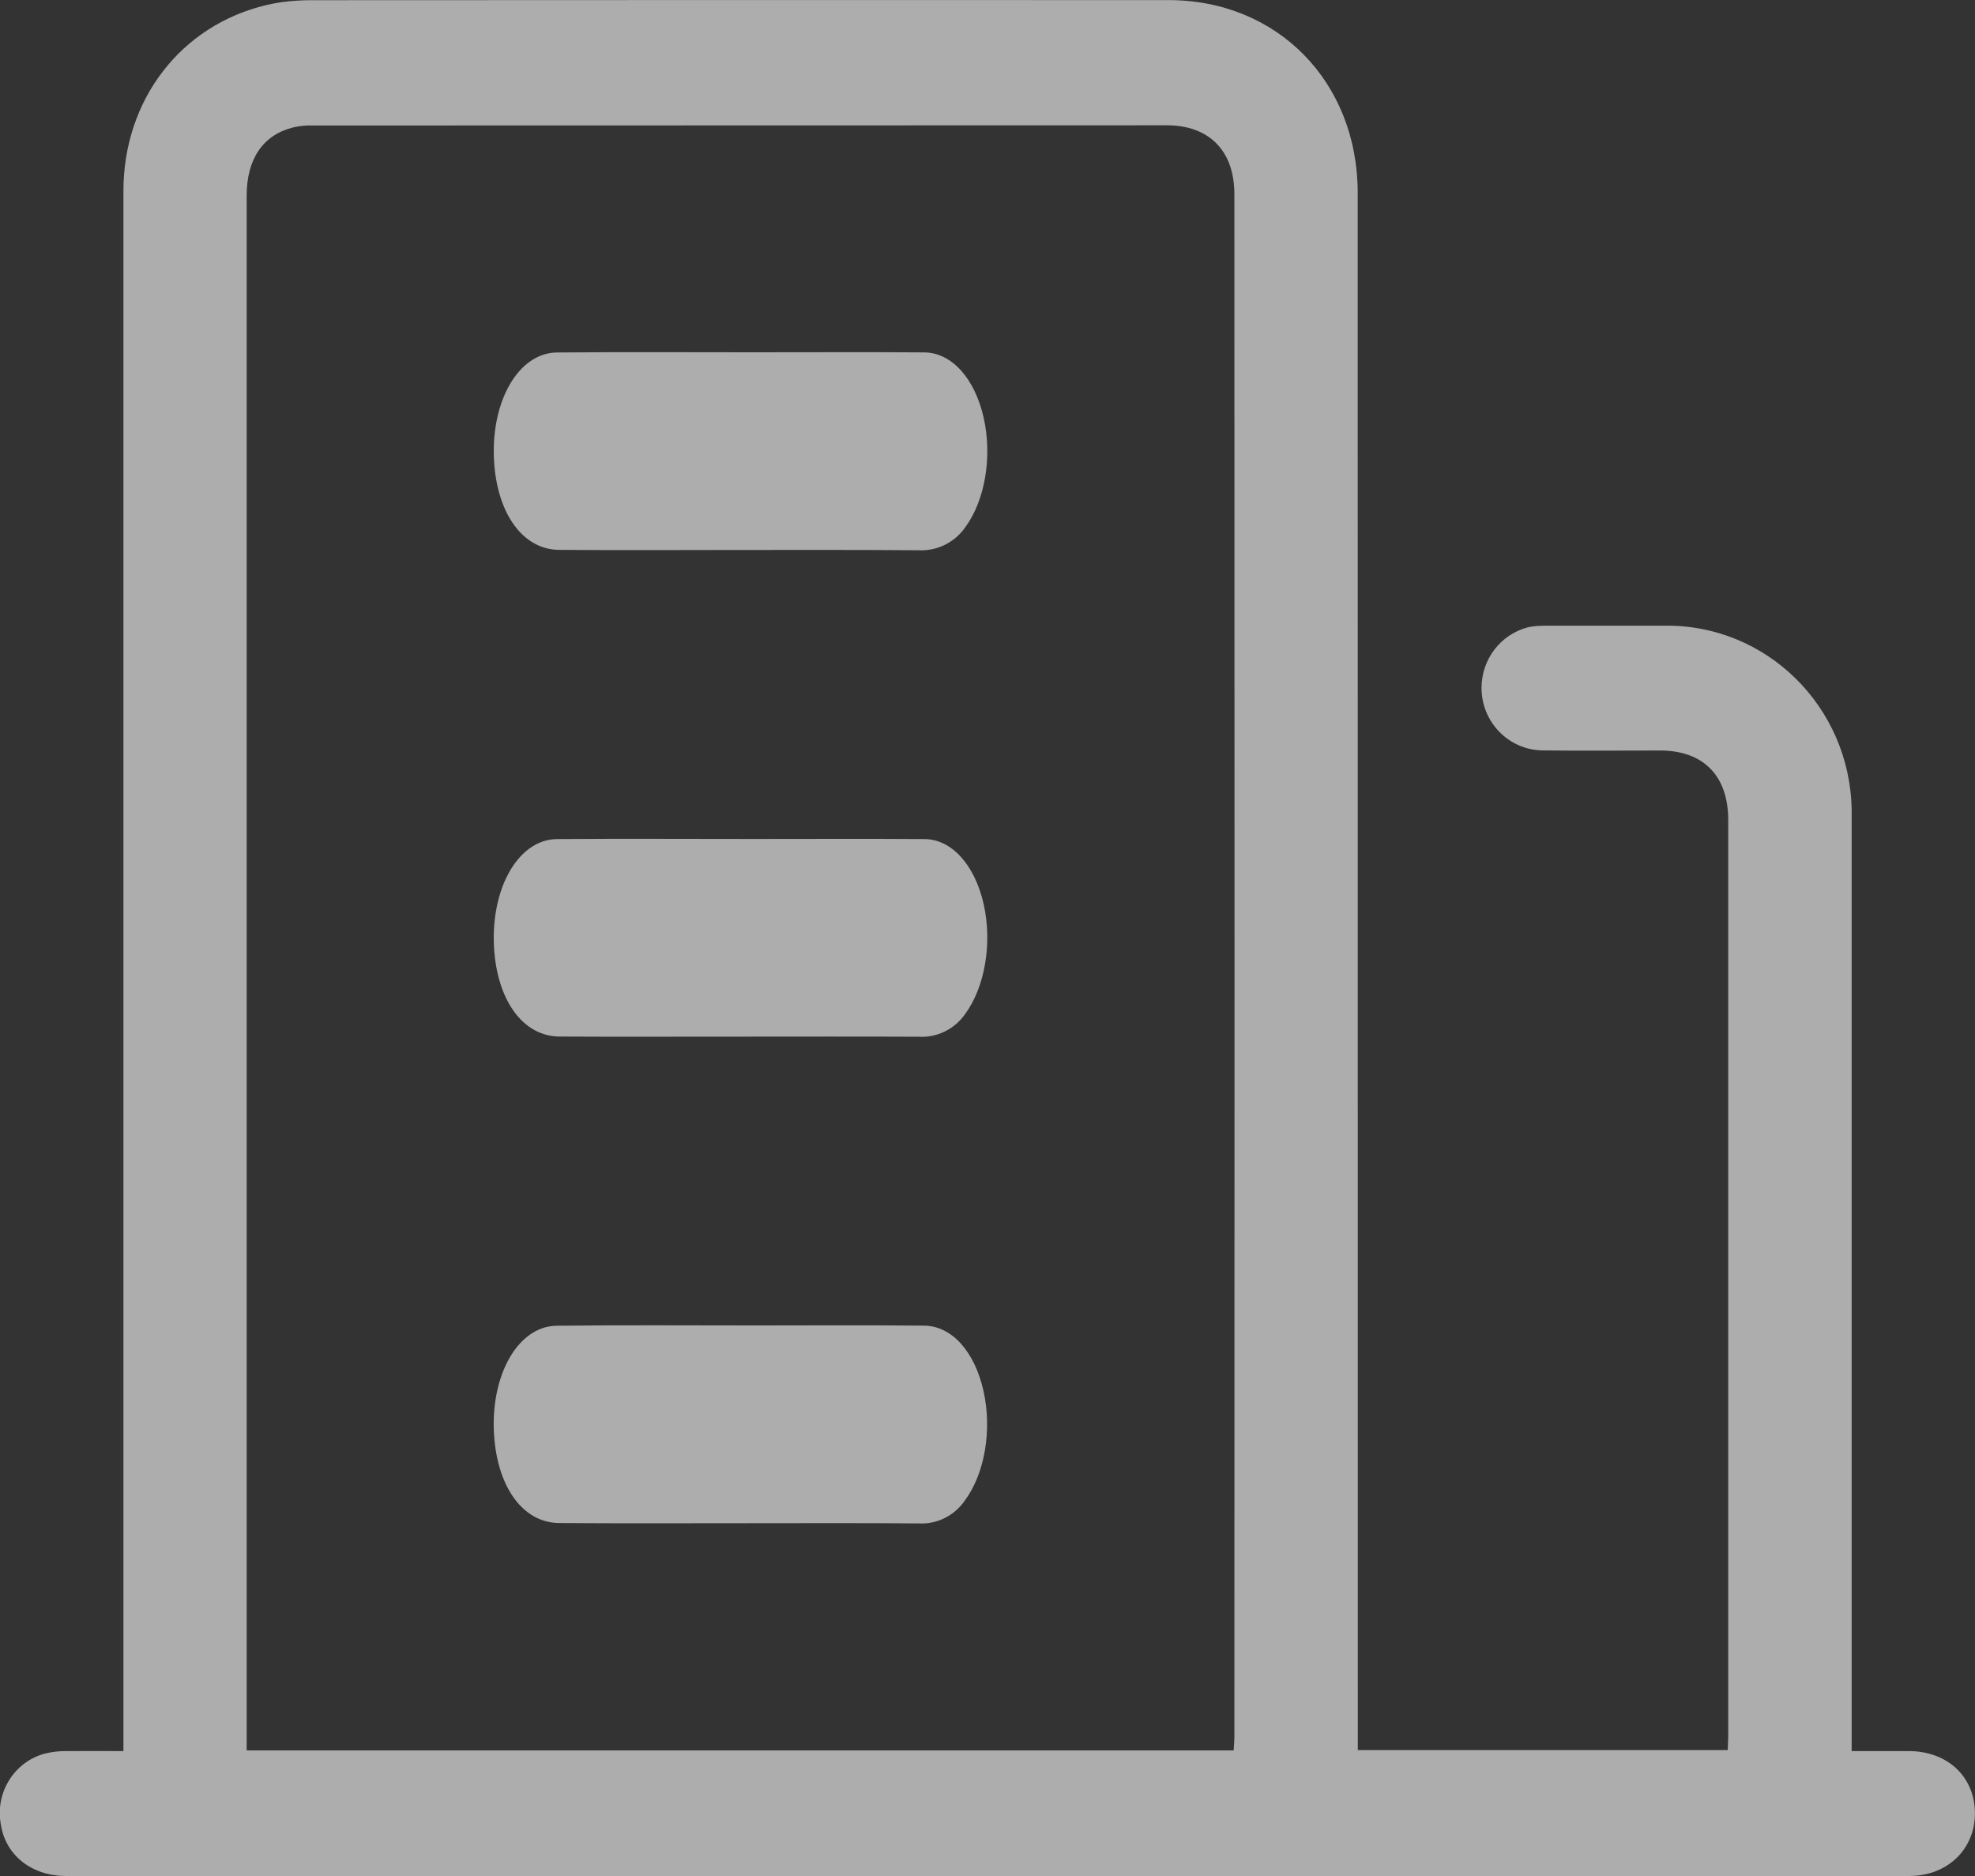 <svg 
 xmlns="http://www.w3.org/2000/svg"
 xmlns:xlink="http://www.w3.org/1999/xlink"
 width="20px" height="19px">
<rect width="100%" height="100%" fill="#333333" stroke="none"/>
<path fill-rule="evenodd" opacity="0.6" fill="rgb(255, 255, 255)"
 d="M18.751,17.735 L19.334,17.735 C19.725,17.737 20.000,17.998 19.999,18.367 C19.999,18.732 19.718,19.000 19.333,19.000 L0.669,19.000 C0.319,19.000 0.054,18.788 0.008,18.475 C-0.050,18.155 0.144,17.843 0.455,17.760 C0.526,17.742 0.600,17.734 0.673,17.735 C0.859,17.733 1.043,17.735 1.250,17.735 L1.250,17.549 L1.250,1.934 C1.250,1.013 1.829,0.257 2.698,0.051 C2.849,0.015 3.007,0.002 3.161,0.002 C6.051,-0.000 8.942,-0.000 11.834,0.001 C12.937,0.001 13.749,0.831 13.749,1.954 L13.750,17.544 L13.750,17.725 L17.496,17.725 C17.498,17.680 17.500,17.635 17.501,17.589 L17.501,8.305 C17.501,7.857 17.250,7.602 16.813,7.601 C16.415,7.601 16.017,7.605 15.621,7.600 C15.276,7.596 14.999,7.310 15.003,6.960 C15.006,6.674 15.197,6.426 15.470,6.354 C15.530,6.339 15.598,6.338 15.662,6.337 L16.854,6.337 C17.886,6.321 18.735,7.157 18.751,8.203 C18.751,8.221 18.751,8.240 18.751,8.259 L18.751,17.735 ZM2.498,17.728 L12.493,17.728 C12.496,17.678 12.500,17.635 12.500,17.593 C12.502,12.382 12.502,7.174 12.500,1.966 C12.500,1.528 12.245,1.269 11.817,1.269 L3.172,1.271 C3.103,1.268 3.034,1.275 2.967,1.291 C2.661,1.368 2.498,1.612 2.498,1.982 L2.498,17.728 L2.498,17.728 ZM7.502,5.570 C6.889,5.570 6.276,5.574 5.663,5.569 C5.320,5.567 5.070,5.251 5.012,4.772 C4.937,4.129 5.224,3.573 5.641,3.570 C6.302,3.564 6.963,3.568 7.624,3.568 C8.202,3.568 8.781,3.565 9.360,3.569 C9.639,3.572 9.871,3.833 9.961,4.230 C10.050,4.625 9.975,5.068 9.775,5.340 C9.667,5.495 9.489,5.582 9.303,5.573 C8.702,5.568 8.103,5.570 7.502,5.570 ZM7.502,10.499 C6.890,10.498 6.276,10.502 5.663,10.498 C5.320,10.494 5.070,10.180 5.012,9.701 C4.937,9.058 5.224,8.502 5.641,8.498 C6.302,8.493 6.963,8.497 7.624,8.497 C8.202,8.497 8.781,8.494 9.360,8.498 C9.639,8.499 9.871,8.761 9.961,9.156 C10.050,9.551 9.974,9.996 9.775,10.268 C9.668,10.423 9.489,10.511 9.303,10.500 C8.702,10.497 8.103,10.499 7.502,10.499 L7.502,10.499 ZM7.502,15.427 C6.889,15.427 6.276,15.430 5.663,15.425 C5.320,15.423 5.070,15.108 5.012,14.629 C4.935,13.986 5.223,13.429 5.640,13.427 C6.301,13.419 6.962,13.424 7.623,13.424 C8.201,13.424 8.780,13.420 9.358,13.426 C9.638,13.428 9.870,13.688 9.959,14.086 C10.048,14.481 9.973,14.923 9.772,15.195 C9.666,15.351 9.488,15.440 9.302,15.429 C8.702,15.424 8.103,15.427 7.502,15.427 L7.502,15.427 Z"/>
</svg>
